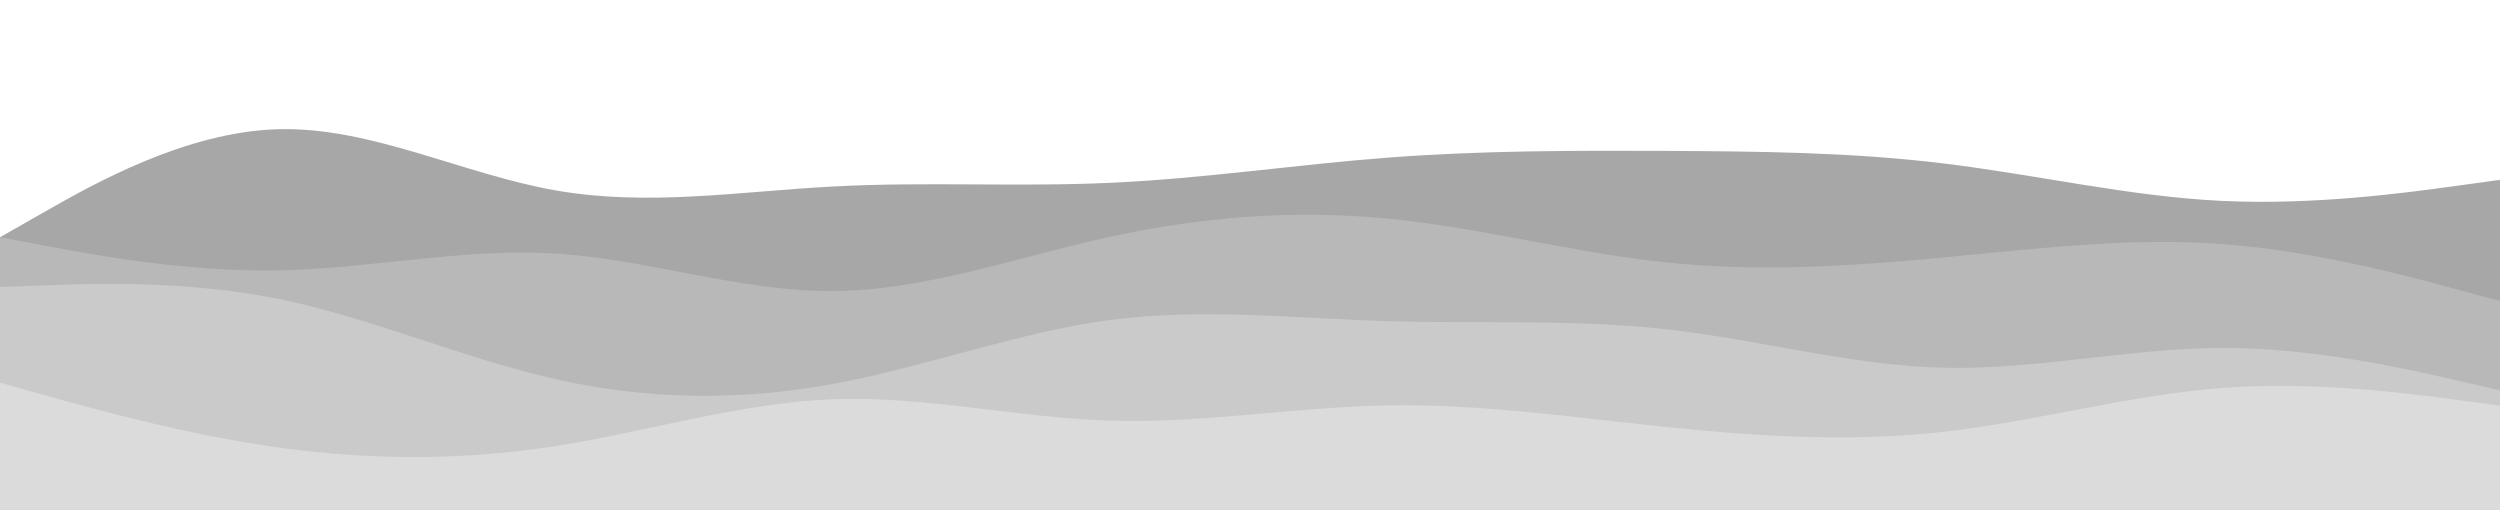 <svg id="visual" viewBox="0 0 1960 400" width="1960" height="400" xmlns="http://www.w3.org/2000/svg" xmlns:xlink="http://www.w3.org/1999/xlink" version="1.1"><path d="M0 186L36.3 165.3C72.7 144.7 145.3 103.3 218 101.3C290.7 99.3 363.3 136.7 435.8 149.3C508.3 162 580.7 150 653.2 146.2C725.7 142.3 798.3 146.7 871 143.3C943.7 140 1016.3 129 1089 123.5C1161.7 118 1234.3 118 1306.8 118.3C1379.3 118.7 1451.7 119.3 1524.2 128.2C1596.7 137 1669.3 154 1742 157.5C1814.7 161 1887.3 151 1923.7 146L1960 141L1960 401L1923.7 401C1887.3 401 1814.7 401 1742 401C1669.3 401 1596.7 401 1524.2 401C1451.7 401 1379.3 401 1306.8 401C1234.3 401 1161.7 401 1089 401C1016.3 401 943.7 401 871 401C798.3 401 725.7 401 653.2 401C580.7 401 508.3 401 435.8 401C363.3 401 290.7 401 218 401C145.3 401 72.7 401 36.3 401L0 401Z" fill="#a7a7a7"></path><path d="M0 186L36.3 192.8C72.7 199.7 145.3 213.3 218 212C290.7 210.7 363.3 194.3 435.8 198.8C508.3 203.3 580.7 228.7 653.2 228.2C725.7 227.7 798.3 201.3 871 185.5C943.7 169.7 1016.3 164.3 1089 171.5C1161.7 178.7 1234.3 198.3 1306.8 205.8C1379.3 213.3 1451.7 208.7 1524.2 201.8C1596.7 195 1669.3 186 1742 191.3C1814.7 196.7 1887.3 216.3 1923.7 226.2L1960 236L1960 401L1923.7 401C1887.3 401 1814.7 401 1742 401C1669.3 401 1596.7 401 1524.2 401C1451.7 401 1379.3 401 1306.8 401C1234.3 401 1161.7 401 1089 401C1016.3 401 943.7 401 871 401C798.3 401 725.7 401 653.2 401C580.7 401 508.3 401 435.8 401C363.3 401 290.7 401 218 401C145.3 401 72.7 401 36.3 401L0 401Z" fill="#b8b8b8"></path><path d="M0 225L36.3 223.7C72.7 222.3 145.3 219.7 218 234.3C290.7 249 363.3 281 435.8 297.3C508.3 313.7 580.7 314.3 653.2 301C725.7 287.7 798.3 260.3 871 250.8C943.7 241.3 1016.3 249.7 1089 251.8C1161.7 254 1234.3 250 1306.8 258.2C1379.3 266.3 1451.7 286.7 1524.2 288.3C1596.7 290 1669.3 273 1742 272.8C1814.7 272.7 1887.3 289.3 1923.7 297.7L1960 306L1960 401L1923.7 401C1887.3 401 1814.7 401 1742 401C1669.3 401 1596.7 401 1524.2 401C1451.7 401 1379.3 401 1306.8 401C1234.3 401 1161.7 401 1089 401C1016.3 401 943.7 401 871 401C798.3 401 725.7 401 653.2 401C580.7 401 508.3 401 435.8 401C363.3 401 290.7 401 218 401C145.3 401 72.7 401 36.3 401L0 401Z" fill="#cacaca"></path><path d="M0 300L36.3 310.2C72.7 320.3 145.3 340.7 218 350.8C290.7 361 363.3 361 435.8 349.7C508.3 338.3 580.7 315.7 653.2 313C725.7 310.3 798.3 327.7 871 329.8C943.7 332 1016.3 319 1089 317.8C1161.7 316.7 1234.3 327.3 1306.8 334.8C1379.3 342.3 1451.7 346.7 1524.2 338.5C1596.7 330.3 1669.3 309.7 1742 304.2C1814.7 298.7 1887.3 308.3 1923.7 313.2L1960 318L1960 401L1923.7 401C1887.3 401 1814.7 401 1742 401C1669.3 401 1596.7 401 1524.2 401C1451.7 401 1379.3 401 1306.8 401C1234.3 401 1161.7 401 1089 401C1016.3 401 943.7 401 871 401C798.3 401 725.7 401 653.2 401C580.7 401 508.3 401 435.8 401C363.3 401 290.7 401 218 401C145.3 401 72.7 401 36.3 401L0 401Z" fill="#dbdbdb"></path></svg>
